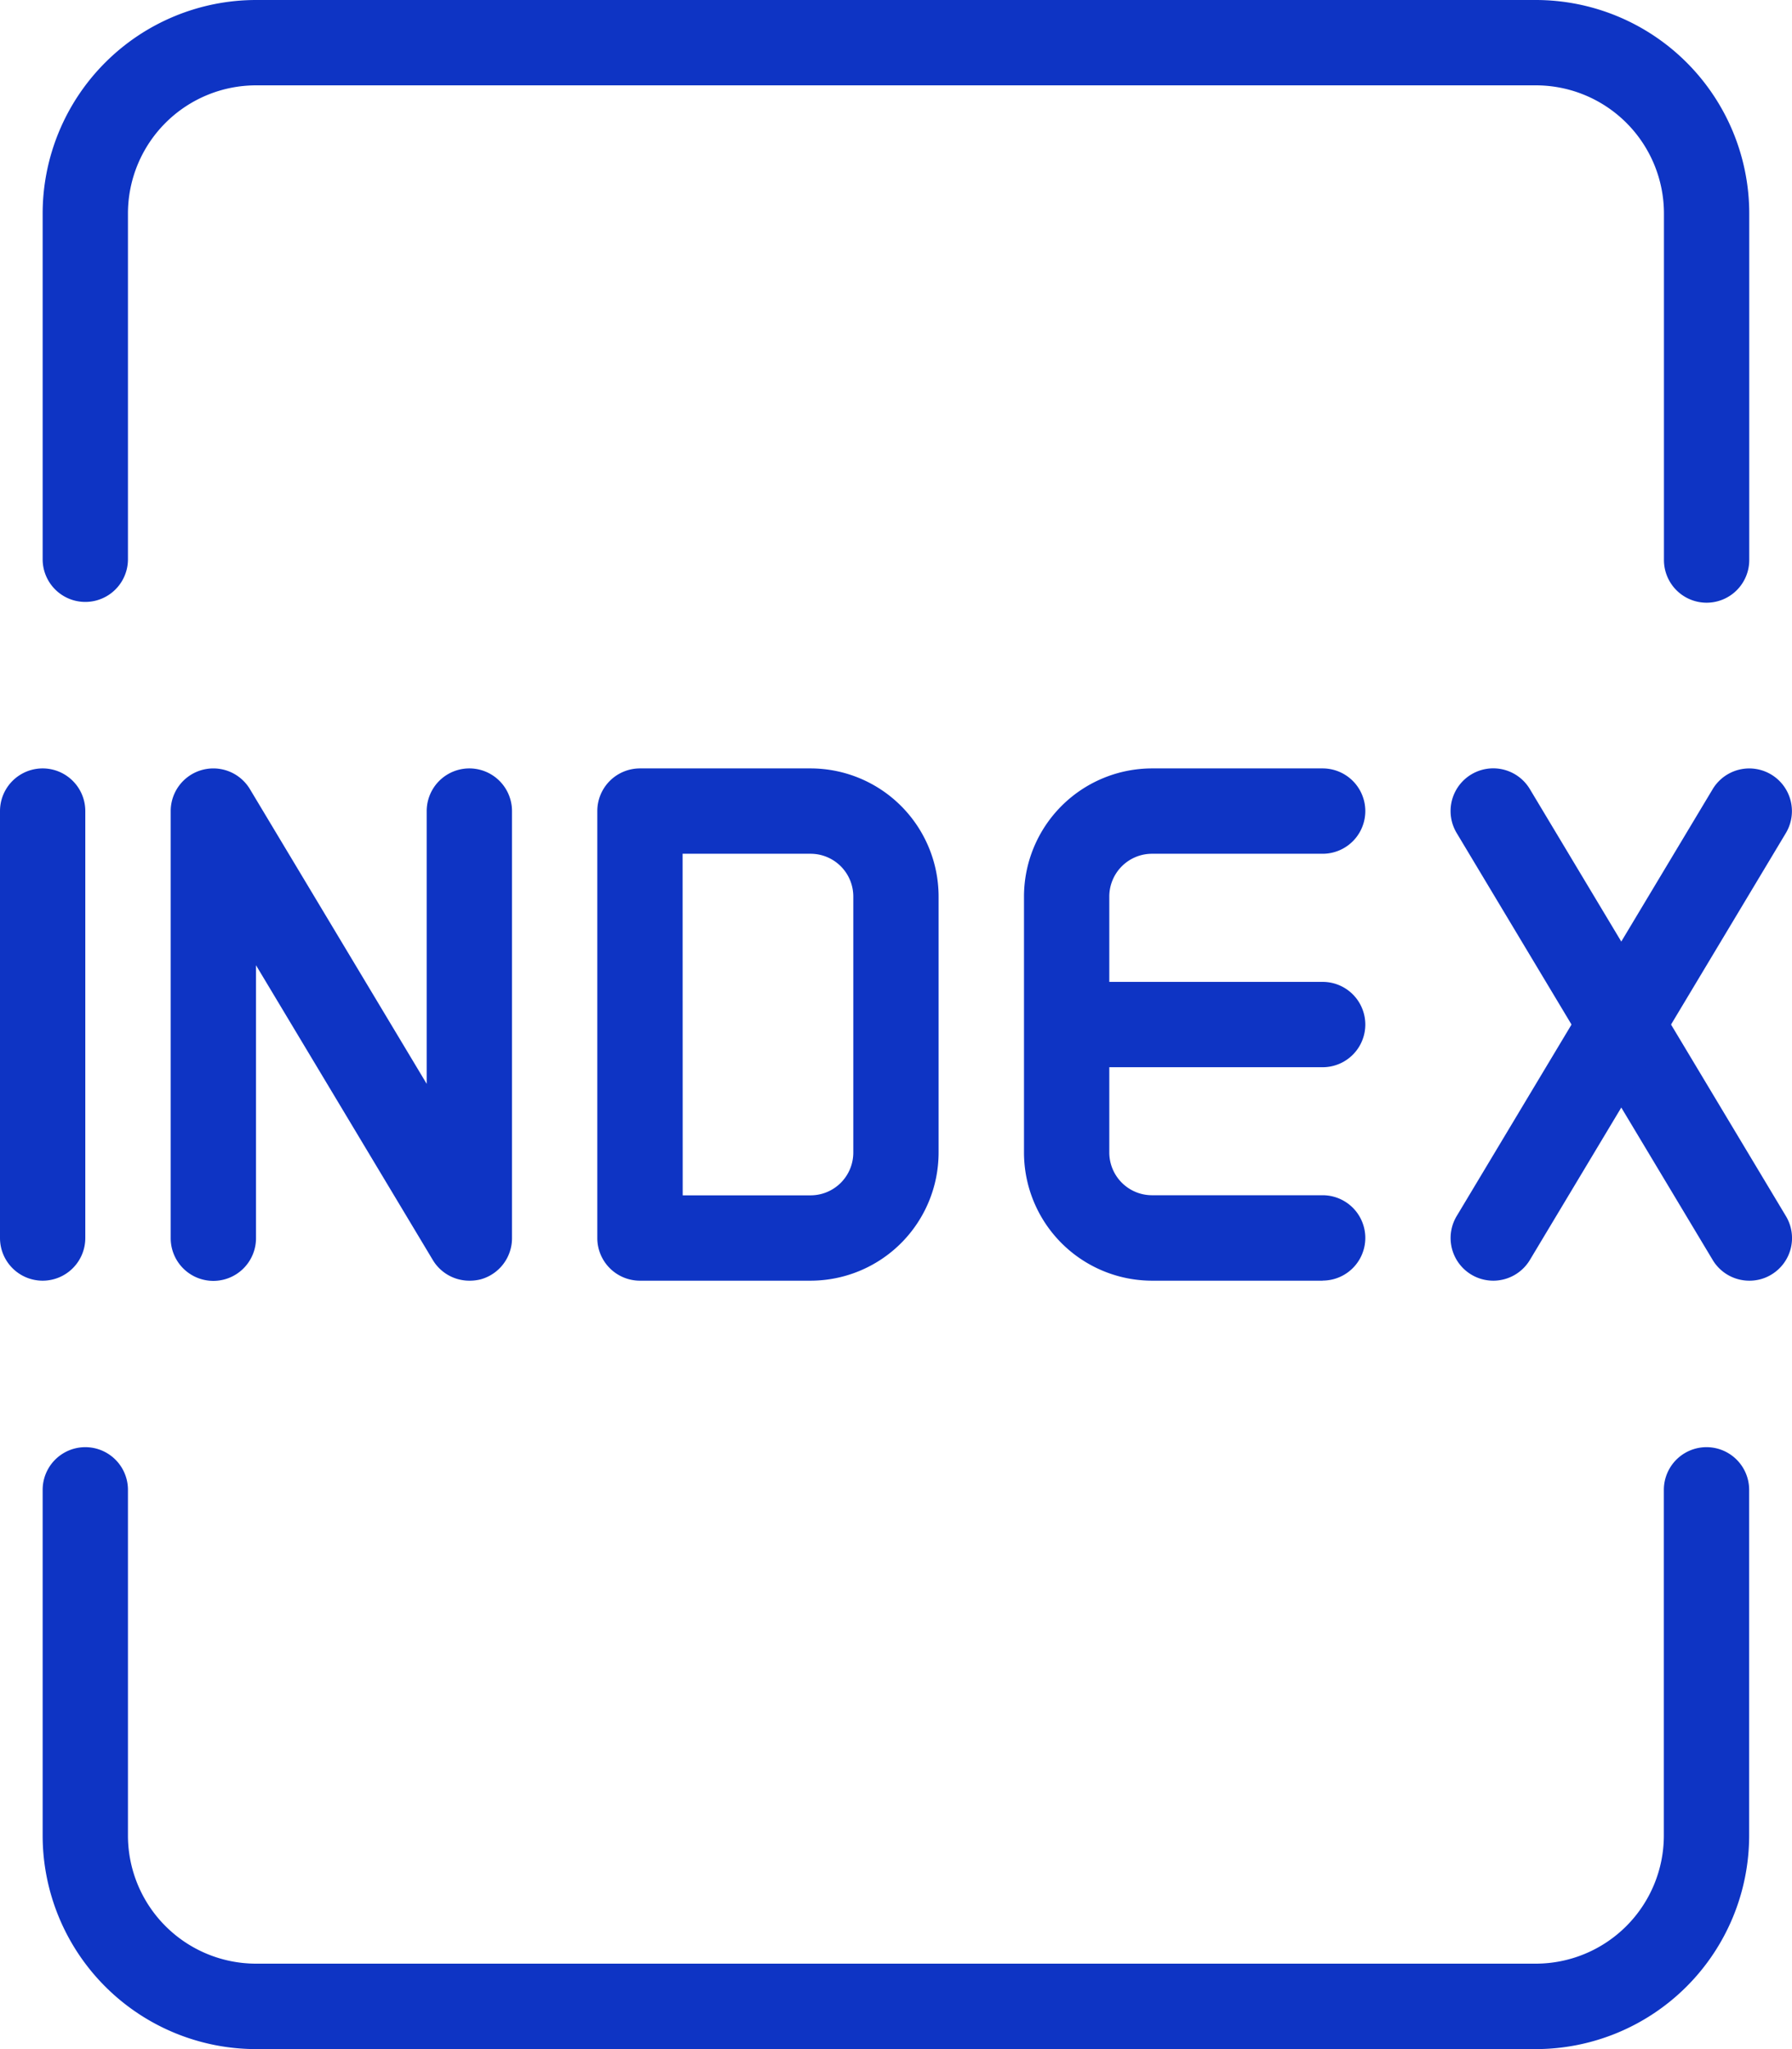 <svg xmlns="http://www.w3.org/2000/svg" width="18.319" height="20.935" viewBox="0 0 18.319 20.935">
  <g id="Group_5718" data-name="Group 5718" transform="translate(-374 -5026.567)">
    <g id="index" transform="translate(372.5 5026.567)">
      <path id="Path_8605" data-name="Path 8605" d="M17.265,23.1H4.181A2.183,2.183,0,0,1,2,20.919V17.386a.436.436,0,1,1,.872,0v3.533a1.31,1.31,0,0,0,1.308,1.308H17.265a1.31,1.31,0,0,0,1.308-1.308V17.386a.436.436,0,1,1,.872,0v3.533A2.183,2.183,0,0,1,17.265,23.1Z" transform="translate(-0.064 -2.164)" fill="#0e34c4"/>
      <path id="Path_8606" data-name="Path 8606" d="M19.01,6.158a.436.436,0,0,1-.436-.436V2.181A1.31,1.31,0,0,0,17.265.872H4.181A1.31,1.31,0,0,0,2.872,2.181V5.714a.436.436,0,0,1-.872,0V2.181A2.183,2.183,0,0,1,4.181,0H17.265a2.183,2.183,0,0,1,2.181,2.181V5.722A.436.436,0,0,1,19.01,6.158Z" transform="translate(-0.064)" fill="#0e34c4"/>
      <path id="Path_8607" data-name="Path 8607" d="M1.936,14.234A.436.436,0,0,1,1.5,13.8V9.436a.436.436,0,0,1,.872,0V13.8A.436.436,0,0,1,1.936,14.234Z" transform="translate(0 -1.149)" fill="#0e34c4"/>
      <path id="Path_8608" data-name="Path 8608" d="M6.553,14.234a.435.435,0,0,1-.374-.212L4.372,11.011V13.8a.436.436,0,1,1-.872,0V9.436a.436.436,0,0,1,.81-.224l1.807,3.011V9.436a.436.436,0,0,1,.872,0V13.8a.436.436,0,0,1-.319.42A.454.454,0,0,1,6.553,14.234Z" transform="translate(-0.255 -1.149)" fill="#0e34c4"/>
      <path id="Path_8609" data-name="Path 8609" d="M10.681,14.234H8.936A.436.436,0,0,1,8.5,13.8V9.436A.436.436,0,0,1,8.936,9h1.745a1.31,1.31,0,0,1,1.308,1.308v2.617A1.31,1.31,0,0,1,10.681,14.234Zm-1.308-.872h1.308a.437.437,0,0,0,.436-.436V10.308a.437.437,0,0,0-.436-.436H9.372Z" transform="translate(-0.894 -1.149)" fill="#0e34c4"/>
      <path id="Path_8610" data-name="Path 8610" d="M16.585,12.372h-2.4a.436.436,0,1,1,0-.872h2.4a.436.436,0,1,1,0,.872Z" transform="translate(-1.564 -1.468)" fill="#0e34c4"/>
      <path id="Path_8611" data-name="Path 8611" d="M16.553,14.234H14.808A1.31,1.31,0,0,1,13.5,12.925V10.308A1.31,1.31,0,0,1,14.808,9h1.745a.436.436,0,1,1,0,.872H14.808a.437.437,0,0,0-.436.436v2.617a.437.437,0,0,0,.436.436h1.745a.436.436,0,1,1,0,.872Z" transform="translate(-1.532 -1.149)" fill="#0e34c4"/>
      <path id="Path_8612" data-name="Path 8612" d="M21.553,14.234a.436.436,0,0,1-.374-.212L18.562,9.66a.436.436,0,0,1,.748-.449l2.617,4.362a.435.435,0,0,1-.15.6A.428.428,0,0,1,21.553,14.234Z" transform="translate(-2.171 -1.149)" fill="#0e34c4"/>
      <path id="Path_8613" data-name="Path 8613" d="M18.936,14.234a.436.436,0,0,1-.374-.66l2.617-4.362a.436.436,0,0,1,.748.449L19.31,14.023A.437.437,0,0,1,18.936,14.234Z" transform="translate(-2.171 -1.149)" fill="#0e34c4"/>
    </g>
  </g>
</svg>
